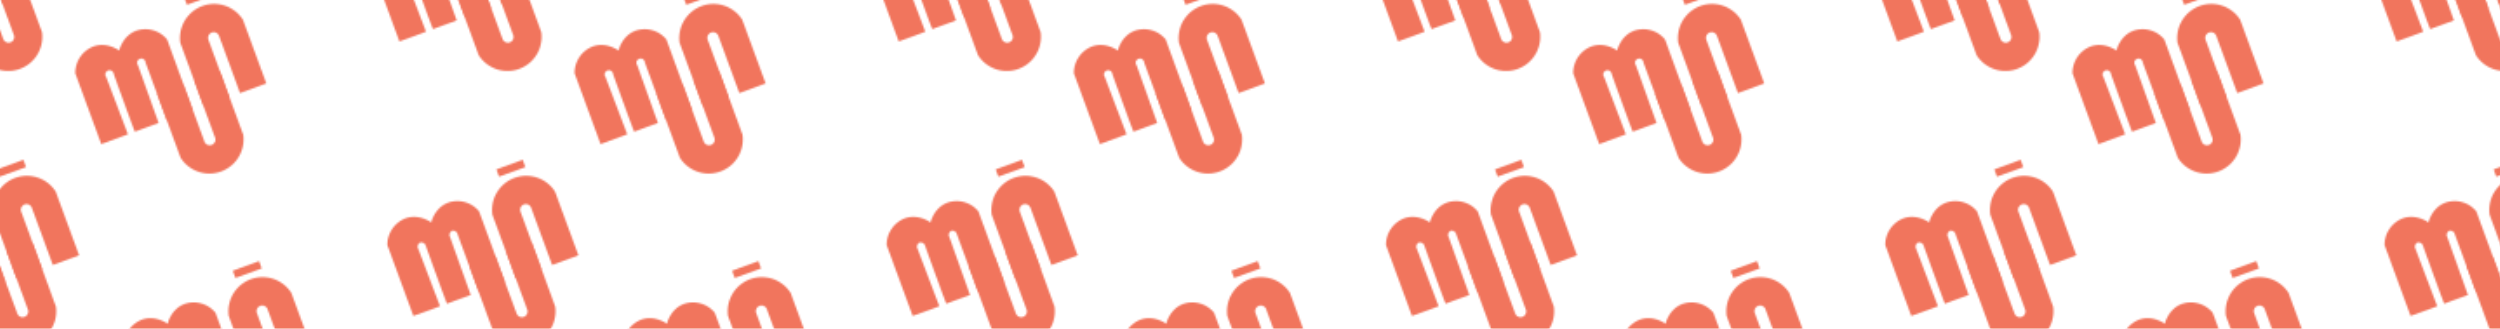 <svg xmlns="http://www.w3.org/2000/svg" xmlns:xlink="http://www.w3.org/1999/xlink" viewBox="0 0 1437 188.85"><defs><style>.cls-1{fill:none;}.cls-2{fill:#ee5234;}.cls-3{opacity:0.8;fill:url(#_2222222);}</style><pattern id="_2222222" data-name="2222222" width="287" height="432" patternTransform="translate(201.81 -228.17)" patternUnits="userSpaceOnUse" viewBox="0 0 287 432"><rect class="cls-1" width="287" height="432"/><path class="cls-2" d="M235.65,382.46l-1.54-4.21L219,383.79l1.53,4.15"/><path class="cls-2" d="M224,448.63l-15.1,5.55-12.13-33a2.43,2.43,0,1,0-4.35,1.6q5.93,16.56,11.84,33.13s-13.41,4.9-13.62,5-12.12-33-12.12-33a2.44,2.44,0,1,0-4.38,1.6q6.24,16.46,12.49,32.89L171.28,468l-14.94-40.7a16.26,16.26,0,0,1,10.48-15.41c7.57-2.68,14.15,2,14.72,2.39.15-.64,2.14-8.55,9.71-11.38a16.13,16.13,0,0,1,17.8,5.05Z"/><path class="cls-2" d="M230.11,446.38,244.92,441l-12.14-33.08a3.27,3.27,0,0,1,6.12-2.24L251,438.7l15.1-5.55-13.44-36.6a19.63,19.63,0,0,0-36,13.23Z"/><path class="cls-2" d="M239.44,426.05l-14.82,5.44,12.15,33.07a3.27,3.27,0,0,1-6.12,2.25l-12.14-33.08-15.1,5.55,13.44,36.61a19.63,19.63,0,0,0,36-13.23Z"/><path class="cls-2" d="M100.17,324.23,98.63,320l-15.1,5.55,1.52,4.14"/><path class="cls-2" d="M88.51,390.4,73.41,396l-12.13-33a2.67,2.67,0,0,0-3.22-2.18,2.68,2.68,0,0,0-1.12,3.77q5.91,16.58,11.83,33.13s-13.41,4.9-13.62,5-12.12-33-12.12-33a2.71,2.71,0,0,0-3.38-2.12,2.7,2.7,0,0,0-1,3.72l12.48,32.9L35.8,409.76,20.86,369.07a16.28,16.28,0,0,1,10.49-15.42c7.56-2.68,14.14,2,14.72,2.39.14-.64,2.13-8.54,9.7-11.37a16.11,16.11,0,0,1,17.8,5Z"/><path class="cls-2" d="M94.63,388.16l14.82-5.44L97.3,349.65a3.27,3.27,0,0,1,6.12-2.25l12.14,33.07,15.1-5.54-13.44-36.61a19.63,19.63,0,0,0-36,13.23Z"/><path class="cls-2" d="M104,367.82l-14.81,5.44,12.14,33.07a3.27,3.27,0,0,1-6.12,2.25L83,375.51l-15.1,5.54,13.44,36.61a19.63,19.63,0,0,0,36-13.23Z"/><path class="cls-2" d="M92.15,166.46l-1.54-4.21L75.5,167.79,77,171.94"/><path class="cls-2" d="M80.49,232.63l-15.1,5.55-12.13-33A2.69,2.69,0,0,0,50,203a2.7,2.7,0,0,0-1.13,3.78q5.93,16.56,11.84,33.13s-13.41,4.9-13.62,5-12.12-33-12.12-33a2.72,2.72,0,0,0-3.39-2.12,2.71,2.71,0,0,0-1,3.72q6.24,16.46,12.49,32.89L27.78,252l-14.94-40.7a16.26,16.26,0,0,1,10.48-15.41c7.57-2.68,14.15,2,14.72,2.39.15-.64,2.14-8.55,9.71-11.38a16.13,16.13,0,0,1,17.8,5.05Z"/><path class="cls-2" d="M86.61,230.38,101.42,225,89.28,191.87a3.27,3.27,0,0,1,6.12-2.24l12.14,33.07,15.1-5.55-13.44-36.6a19.63,19.63,0,0,0-36,13.23Z"/><path class="cls-2" d="M95.94,210.05l-14.82,5.44,12.15,33.07a3.27,3.27,0,0,1-6.12,2.25L75,217.73l-15.1,5.55,13.44,36.61a19.63,19.63,0,0,0,36-13.23Z"/><path class="cls-2" d="M207.78,225.42l-1.54-4.21-15.1,5.55,1.52,4.14"/><path class="cls-2" d="M196.12,291.6,181,297.14l-12.13-33a2.43,2.43,0,1,0-4.35,1.6q5.93,16.56,11.84,33.12s-13.41,4.9-13.62,5-12.12-33-12.12-33a2.44,2.44,0,1,0-4.38,1.61q6.26,16.44,12.49,32.89L143.41,311l-14.94-40.69A16.3,16.3,0,0,1,139,254.84c7.57-2.68,14.15,2,14.72,2.39.15-.64,2.14-8.54,9.71-11.37a16.14,16.14,0,0,1,17.8,5Z"/><path class="cls-2" d="M202.24,289.35l14.81-5.44-12.14-33.07a3.27,3.27,0,0,1,6.12-2.25l12.14,33.07,15.1-5.54-13.44-36.61a19.63,19.63,0,0,0-36,13.23Z"/><path class="cls-2" d="M211.57,269l-14.81,5.44,12.14,33.07a3.27,3.27,0,0,1-6.12,2.25L190.64,276.7l-15.1,5.54L189,318.85a19.63,19.63,0,0,0,36-13.23Z"/><path class="cls-2" d="M243.67,108.23,242.13,104,227,109.57l1.52,4.14"/><path class="cls-2" d="M232,174.4,216.91,180l-12.13-33a2.42,2.42,0,1,0-4.34,1.59q5.91,16.57,11.83,33.13s-13.41,4.9-13.62,5-12.12-33-12.12-33a2.44,2.44,0,1,0-4.37,1.6l12.48,32.9-15.34,5.63-14.94-40.69a16.28,16.28,0,0,1,10.49-15.42c7.56-2.68,14.14,2,14.72,2.39.14-.64,2.13-8.54,9.7-11.37a16.11,16.11,0,0,1,17.8,5Z"/><path class="cls-2" d="M238.13,172.16,253,166.72,240.8,133.65a3.27,3.27,0,0,1,6.12-2.25l12.14,33.07,15.1-5.54-13.44-36.61a19.63,19.63,0,0,0-36,13.23Z"/><path class="cls-2" d="M247.46,151.82l-14.81,5.44,12.14,33.07a3.27,3.27,0,0,1-6.12,2.25l-12.14-33.07-15.1,5.54,13.44,36.61a19.63,19.63,0,0,0,36-13.23Z"/><path class="cls-2" d="M224,16.63l-15.1,5.55-12.13-33A2.69,2.69,0,0,0,193.54-13a2.7,2.7,0,0,0-1.13,3.78q5.93,16.56,11.84,33.13s-13.41,4.9-13.62,5-12.12-33-12.12-33a2.72,2.72,0,0,0-3.39-2.12,2.71,2.71,0,0,0-1,3.72q6.24,16.45,12.49,32.89L171.28,36,156.34-4.71a16.26,16.26,0,0,1,10.48-15.41c7.57-2.68,14.15,2,14.72,2.39.15-.64,2.14-8.55,9.71-11.38a16.13,16.13,0,0,1,17.8,5.05Z"/><path class="cls-2" d="M230.11,14.38,244.92,9,232.78-24.13a3.34,3.34,0,0,1,1.83-3.9,3.35,3.35,0,0,1,4.29,1.66L251,6.7l15.1-5.55L252.7-35.45a19.69,19.69,0,0,0-23.4-7.92,19.7,19.7,0,0,0-12.63,21.15Z"/><path class="cls-2" d="M239.44-5.95,224.62-.51l12.15,33.07a3.27,3.27,0,0,1-6.12,2.25L218.51,1.73l-15.1,5.55,13.44,36.61a19.63,19.63,0,0,0,36-13.23Z"/><path class="cls-2" d="M339.62,75.6l-15.1,5.54-12.13-33a2.43,2.43,0,1,0-4.35,1.6Q314,66.28,319.88,82.84s-13.41,4.9-13.62,5-12.12-33-12.12-33a2.44,2.44,0,1,0-4.38,1.61Q296,72.87,302.25,89.32L286.91,95,272,54.26a16.3,16.3,0,0,1,10.48-15.42c7.57-2.68,14.15,2,14.72,2.39.15-.64,2.14-8.54,9.71-11.37a16.14,16.14,0,0,1,17.8,5Z"/><path class="cls-2" d="M64.28,9.42,62.74,5.21l-15.1,5.55,1.52,4.14"/><path class="cls-2" d="M52.62,75.6l-15.1,5.54-12.13-33a2.68,2.68,0,0,0-3.22-2.18A2.7,2.7,0,0,0,21,49.72Q27,66.28,32.88,82.84s-13.41,4.9-13.62,5-12.12-33-12.12-33A2.72,2.72,0,0,0,3.76,52.7a2.72,2.72,0,0,0-1,3.73Q9,72.87,15.25,89.32L-.09,95-15,54.26A16.3,16.3,0,0,1-4.55,38.84c7.57-2.68,14.15,2,14.72,2.39.15-.64,2.14-8.54,9.71-11.37a16.14,16.14,0,0,1,17.8,5Z"/><path class="cls-2" d="M58.74,73.35l14.81-5.44L61.41,34.84a3.27,3.27,0,0,1,6.12-2.25L79.67,65.66l15.1-5.54L81.33,23.51a19.63,19.63,0,0,0-36,13.23Z"/><path class="cls-2" d="M68.07,53,53.26,58.45,65.4,91.52a3.27,3.27,0,0,1-6.12,2.25L47.14,60.7,32,66.24l13.44,36.61a19.63,19.63,0,0,0,36-13.23Z"/></pattern></defs><g id="Layer_2" data-name="Layer 2"><g id="Layer_1-2" data-name="Layer 1"><rect class="cls-3" width="1437" height="188.85"/></g></g></svg>
